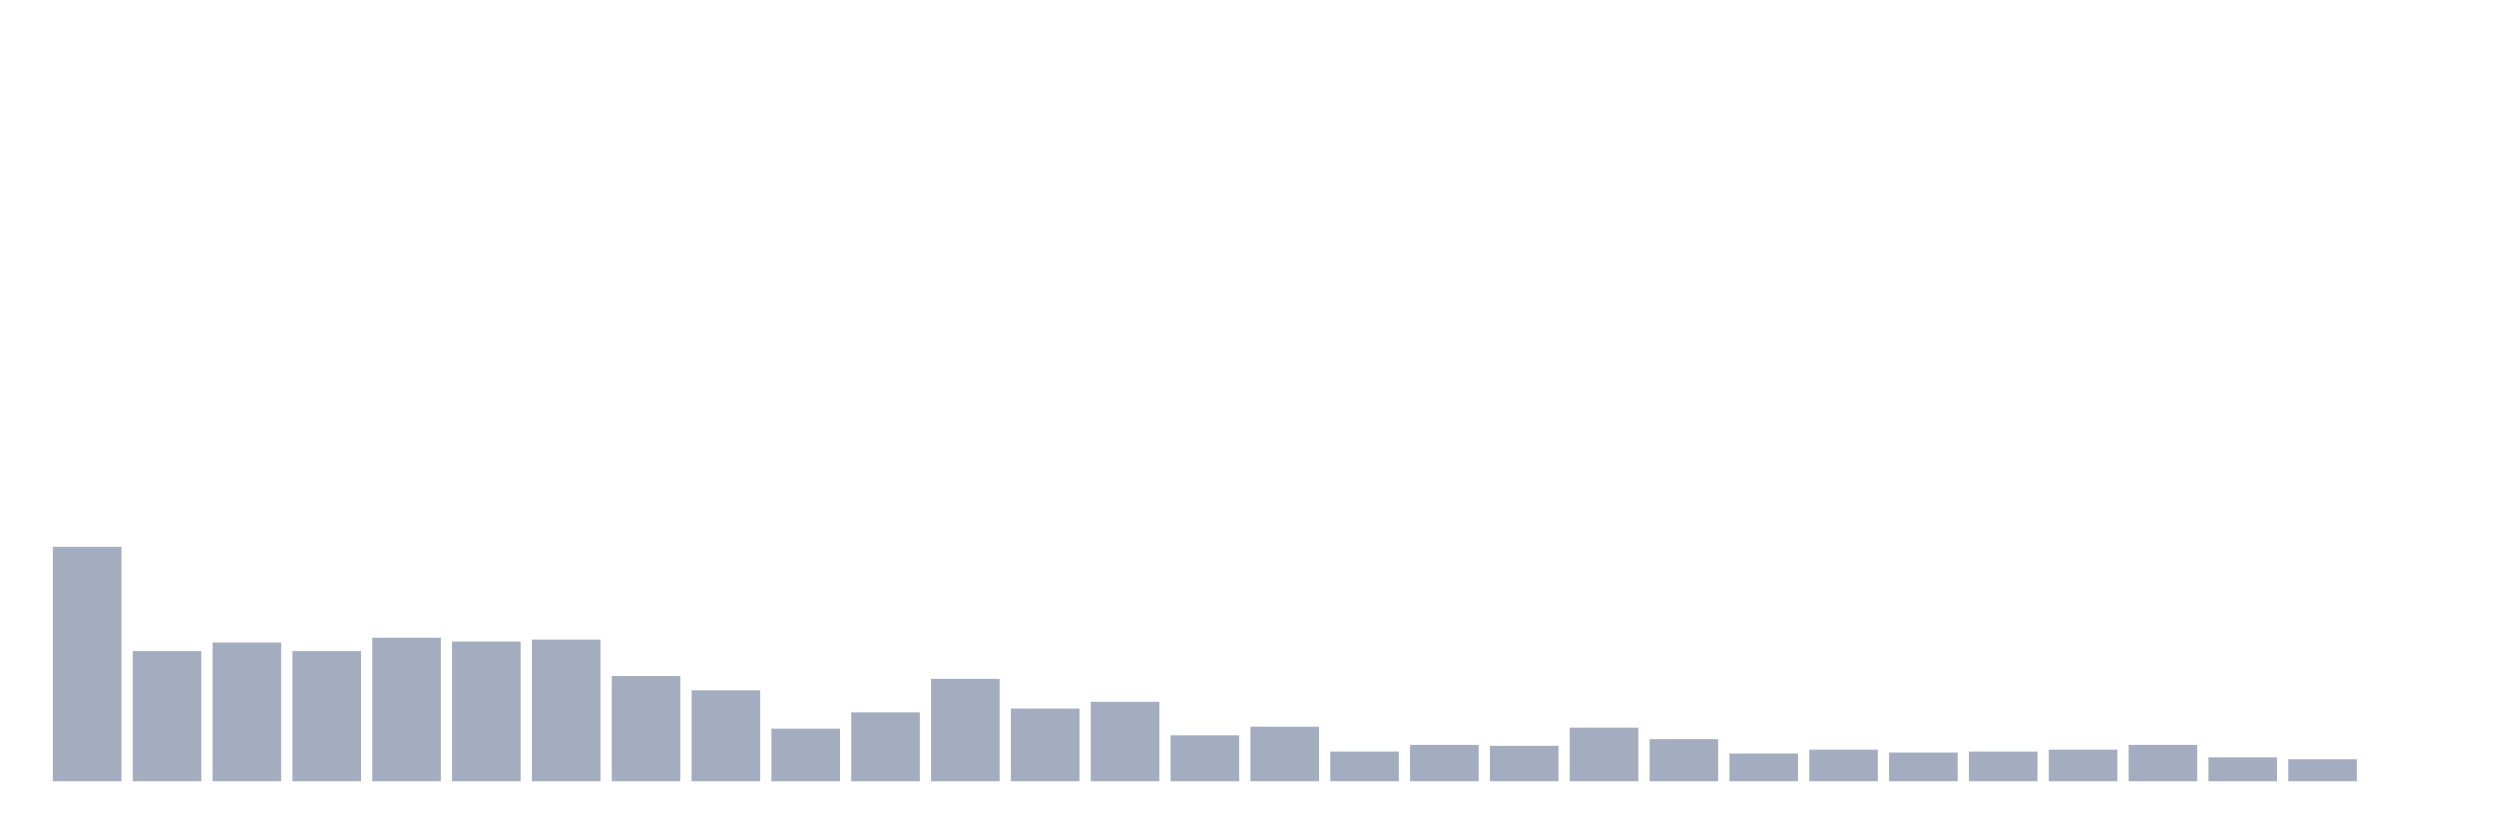 <svg xmlns="http://www.w3.org/2000/svg" viewBox="0 0 480 160"><g transform="translate(10,10)"><rect class="bar" x="0.153" width="13.175" y="94.987" height="45.013" fill="rgb(164,173,192)"></rect><rect class="bar" x="15.482" width="13.175" y="115.013" height="24.987" fill="rgb(164,173,192)"></rect><rect class="bar" x="30.81" width="13.175" y="113.36" height="26.64" fill="rgb(164,173,192)"></rect><rect class="bar" x="46.138" width="13.175" y="115.013" height="24.987" fill="rgb(164,173,192)"></rect><rect class="bar" x="61.466" width="13.175" y="112.441" height="27.559" fill="rgb(164,173,192)"></rect><rect class="bar" x="76.794" width="13.175" y="113.176" height="26.824" fill="rgb(164,173,192)"></rect><rect class="bar" x="92.123" width="13.175" y="112.808" height="27.192" fill="rgb(164,173,192)"></rect><rect class="bar" x="107.451" width="13.175" y="119.79" height="20.21" fill="rgb(164,173,192)"></rect><rect class="bar" x="122.779" width="13.175" y="122.546" height="17.454" fill="rgb(164,173,192)"></rect><rect class="bar" x="138.107" width="13.175" y="129.895" height="10.105" fill="rgb(164,173,192)"></rect><rect class="bar" x="153.436" width="13.175" y="126.772" height="13.228" fill="rgb(164,173,192)"></rect><rect class="bar" x="168.764" width="13.175" y="120.341" height="19.659" fill="rgb(164,173,192)"></rect><rect class="bar" x="184.092" width="13.175" y="126.037" height="13.963" fill="rgb(164,173,192)"></rect><rect class="bar" x="199.42" width="13.175" y="124.751" height="15.249" fill="rgb(164,173,192)"></rect><rect class="bar" x="214.748" width="13.175" y="131.181" height="8.819" fill="rgb(164,173,192)"></rect><rect class="bar" x="230.077" width="13.175" y="129.528" height="10.472" fill="rgb(164,173,192)"></rect><rect class="bar" x="245.405" width="13.175" y="134.304" height="5.696" fill="rgb(164,173,192)"></rect><rect class="bar" x="260.733" width="13.175" y="133.018" height="6.982" fill="rgb(164,173,192)"></rect><rect class="bar" x="276.061" width="13.175" y="133.202" height="6.798" fill="rgb(164,173,192)"></rect><rect class="bar" x="291.39" width="13.175" y="129.711" height="10.289" fill="rgb(164,173,192)"></rect><rect class="bar" x="306.718" width="13.175" y="131.916" height="8.084" fill="rgb(164,173,192)"></rect><rect class="bar" x="322.046" width="13.175" y="134.672" height="5.328" fill="rgb(164,173,192)"></rect><rect class="bar" x="337.374" width="13.175" y="133.937" height="6.063" fill="rgb(164,173,192)"></rect><rect class="bar" x="352.702" width="13.175" y="134.488" height="5.512" fill="rgb(164,173,192)"></rect><rect class="bar" x="368.031" width="13.175" y="134.304" height="5.696" fill="rgb(164,173,192)"></rect><rect class="bar" x="383.359" width="13.175" y="133.937" height="6.063" fill="rgb(164,173,192)"></rect><rect class="bar" x="398.687" width="13.175" y="133.018" height="6.982" fill="rgb(164,173,192)"></rect><rect class="bar" x="414.015" width="13.175" y="135.407" height="4.593" fill="rgb(164,173,192)"></rect><rect class="bar" x="429.344" width="13.175" y="135.774" height="4.226" fill="rgb(164,173,192)"></rect><rect class="bar" x="444.672" width="13.175" y="140" height="0" fill="rgb(164,173,192)"></rect></g></svg>